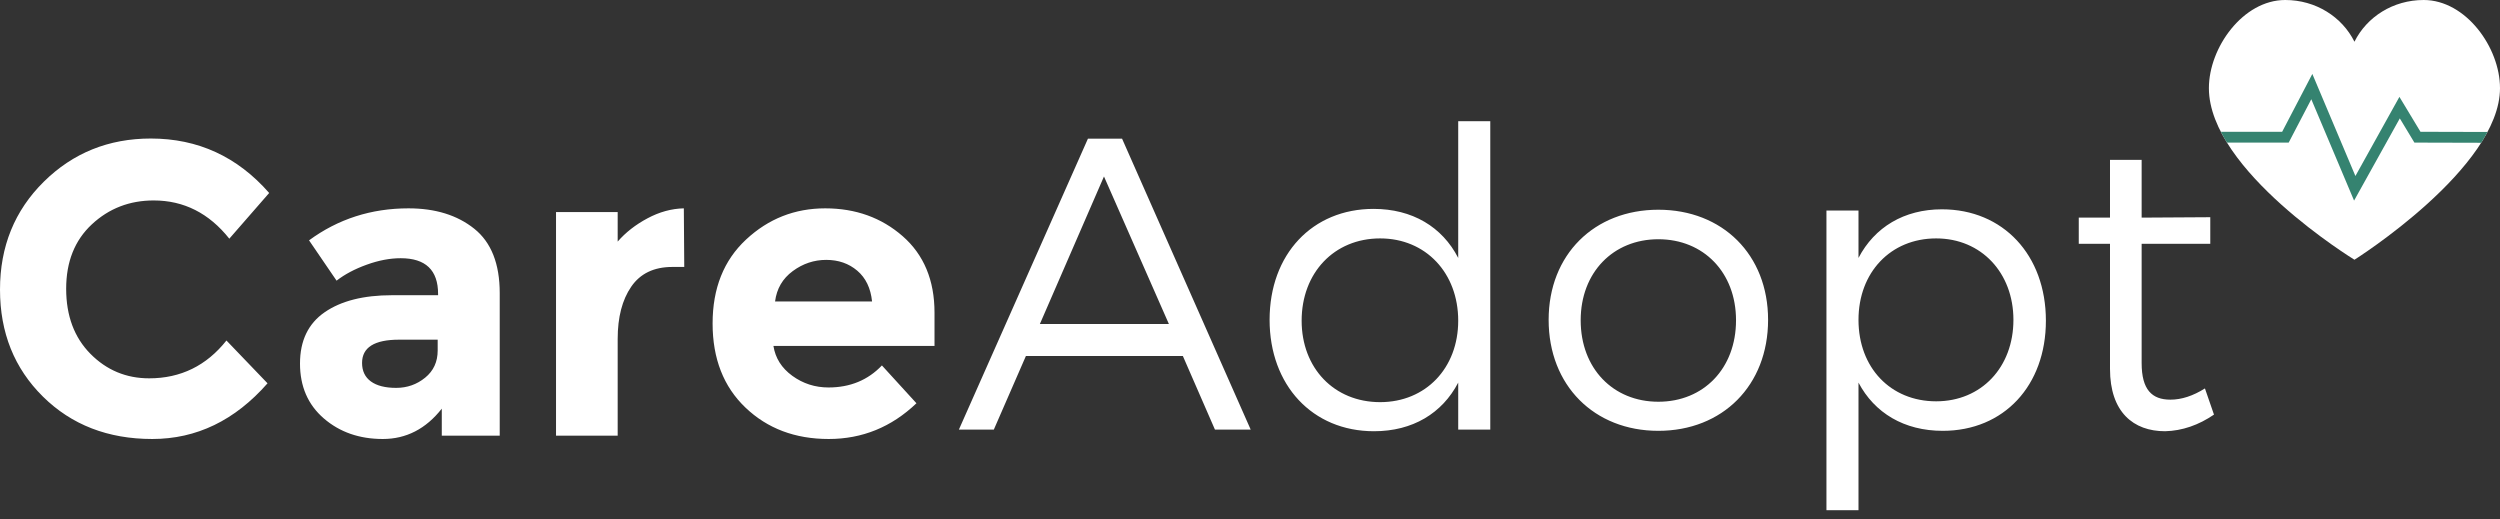 <?xml version="1.0" encoding="UTF-8"?>
<svg width="154px" height="32px" viewBox="0 0 154 32" version="1.1" xmlns="http://www.w3.org/2000/svg" xmlns:xlink="http://www.w3.org/1999/xlink">
    <rect x="0" y="0" width="154" height="32" fill="#333333" stroke="none"/>
    <!-- Generator: Sketch 50.2 (55047) - http://www.bohemiancoding.com/sketch -->
    <title>logo--white</title>
    <desc>Created with Sketch.</desc>
    <defs></defs>
    <g id="Symbols" stroke="none" stroke-width="1" fill="none" fill-rule="evenodd">
        <g id="logo--white">
            <g id="Group">
                <path d="M9.189,23.305 C11.13,23.305 12.717,22.528 13.949,20.975 L16.48,23.612 C14.472,25.899 12.105,27.042 9.379,27.042 C6.654,27.042 4.409,26.172 2.645,24.431 C0.882,22.69 0,20.493 0,17.839 C0,15.185 0.899,12.971 2.696,11.196 C4.493,9.421 6.692,8.533 9.291,8.533 C12.193,8.533 14.624,9.651 16.581,11.887 L14.126,14.703 C12.877,13.133 11.324,12.348 9.468,12.348 C7.983,12.348 6.713,12.838 5.658,13.82 C4.603,14.801 4.076,16.124 4.076,17.788 C4.076,19.452 4.574,20.787 5.569,21.794 C6.565,22.801 7.772,23.305 9.189,23.305 Z M30.783,26.837 L27.214,26.837 L27.214,25.173 C26.235,26.419 25.024,27.042 23.581,27.042 C22.138,27.042 20.927,26.62 19.948,25.775 C18.969,24.93 18.48,23.804 18.48,22.396 C18.48,20.988 18.986,19.934 19.999,19.234 C21.012,18.534 22.395,18.185 24.151,18.185 L26.986,18.185 L26.986,18.108 C26.986,16.64 26.218,15.906 24.682,15.906 C24.024,15.906 23.328,16.038 22.594,16.303 C21.86,16.567 21.239,16.896 20.733,17.289 L19.037,14.805 C20.826,13.491 22.868,12.834 25.163,12.834 C26.817,12.834 28.167,13.252 29.214,14.089 C30.26,14.925 30.783,16.247 30.783,18.057 L30.783,26.837 Z M26.961,21.589 L26.961,20.924 L24.581,20.924 C23.062,20.924 22.303,21.402 22.303,22.357 C22.303,22.852 22.484,23.232 22.847,23.497 C23.21,23.761 23.729,23.893 24.404,23.893 C25.079,23.893 25.674,23.684 26.188,23.266 C26.703,22.848 26.961,22.289 26.961,21.589 Z M41.415,16.444 C40.285,16.444 39.441,16.849 38.884,17.66 C38.327,18.47 38.049,19.541 38.049,20.873 L38.049,26.837 L34.251,26.837 L34.251,13.065 L38.049,13.065 L38.049,14.882 C38.538,14.319 39.15,13.841 39.884,13.449 C40.618,13.056 41.365,12.851 42.124,12.834 L42.15,16.444 L41.415,16.444 Z M56.453,24.841 C54.917,26.308 53.115,27.042 51.048,27.042 C48.98,27.042 47.272,26.398 45.922,25.109 C44.571,23.821 43.896,22.093 43.896,19.925 C43.896,17.758 44.584,16.034 45.96,14.754 C47.335,13.474 48.959,12.834 50.833,12.834 C52.706,12.834 54.297,13.406 55.605,14.549 C56.912,15.693 57.566,17.263 57.566,19.26 L57.566,21.308 L47.643,21.308 C47.761,22.059 48.149,22.673 48.807,23.151 C49.466,23.629 50.208,23.868 51.035,23.868 C52.368,23.868 53.465,23.415 54.326,22.511 L56.453,24.841 Z M53.719,18.569 C53.634,17.749 53.33,17.118 52.807,16.674 C52.284,16.23 51.647,16.009 50.896,16.009 C50.145,16.009 49.457,16.239 48.833,16.7 C48.208,17.161 47.845,17.783 47.744,18.569 L53.719,18.569 Z" id="Care-Copy-6" fill="#FFFFFF"></path>
                <path d="M72.865,21.931 L63.195,21.931 L61.22,26.462 L59.068,26.462 L67.017,8.542 L69.119,8.542 L77.042,26.462 L74.84,26.462 L72.865,21.931 Z M72.004,19.959 L68.005,10.871 L64.056,19.959 L72.004,19.959 Z M91.801,7.467 L91.801,26.462 L89.826,26.462 L89.826,23.569 C88.839,25.463 87.016,26.564 84.637,26.564 C80.839,26.564 78.207,23.723 78.207,19.703 C78.207,15.659 80.839,12.868 84.611,12.868 C86.991,12.868 88.839,13.969 89.826,15.889 L89.826,7.467 L91.801,7.467 Z M85.016,24.772 C87.826,24.772 89.826,22.673 89.826,19.755 C89.826,16.811 87.826,14.686 85.016,14.686 C82.181,14.686 80.181,16.811 80.181,19.755 C80.181,22.673 82.181,24.772 85.016,24.772 Z M102.155,12.919 C106.104,12.919 108.914,15.684 108.914,19.703 C108.914,23.748 106.104,26.539 102.155,26.539 C98.206,26.539 95.396,23.748 95.396,19.703 C95.396,15.684 98.206,12.919 102.155,12.919 Z M102.155,14.737 C99.37,14.737 97.37,16.785 97.37,19.729 C97.37,22.699 99.37,24.747 102.155,24.747 C104.939,24.747 106.939,22.699 106.939,19.729 C106.939,16.785 104.939,14.737 102.155,14.737 Z M119.622,12.894 C123.394,12.894 126.027,15.71 126.027,19.755 C126.027,23.748 123.445,26.539 119.673,26.539 C117.293,26.539 115.47,25.438 114.483,23.569 L114.483,31.428 L112.509,31.428 L112.509,12.971 L114.483,12.971 L114.483,15.889 C115.47,13.995 117.293,12.894 119.622,12.894 Z M119.268,24.721 C122.052,24.721 124.027,22.622 124.027,19.703 C124.027,16.811 122.052,14.686 119.268,14.686 C116.458,14.686 114.483,16.785 114.483,19.703 C114.483,22.647 116.458,24.721 119.268,24.721 Z M135.824,23.927 L136.381,25.54 C135.444,26.18 134.431,26.539 133.368,26.564 C131.419,26.564 129.976,25.387 129.976,22.724 L129.976,15.019 L128.052,15.019 L128.052,13.406 L129.976,13.406 L129.976,9.847 L131.925,9.847 L131.925,13.406 L136.153,13.38 L136.153,15.019 L131.925,15.019 L131.925,22.366 C131.925,24.004 132.558,24.619 133.697,24.619 C134.381,24.619 135.09,24.388 135.824,23.927 Z" id="Adopt-Copy-6" fill="#FFFFFF"></path>
                <g id="Group-Copy-6" transform="translate(136.068, 0)">
                    <path d="M13.23,0 C15.83,0 17.932,2.93 17.932,5.43 C17.932,10.359 8.966,16 8.966,16 C8.966,16 0,10.516 0,5.43 C0,2.93 2.101,0 4.702,0 C6.584,0 8.204,1.039 8.966,2.57 C9.727,1.039 11.347,0 13.23,0 Z" id="heart-copy" fill="#FFFFFF"></path>
                    <path d="M1.112,8.784 C0.976,8.563 0.849,8.341 0.734,8.117 L4.513,8.117 L6.372,4.554 L9.025,10.842 L11.736,5.967 L13.034,8.118 L17.162,8.129 C17.043,8.352 16.913,8.574 16.773,8.795 L12.659,8.784 L11.76,7.293 L8.943,12.357 L6.308,6.113 L4.915,8.784 L1.112,8.784 Z" id="Combined-Shape" fill="#358370" fill-rule="nonzero"></path>
                </g>
            </g>
        </g>
    </g>
</svg>